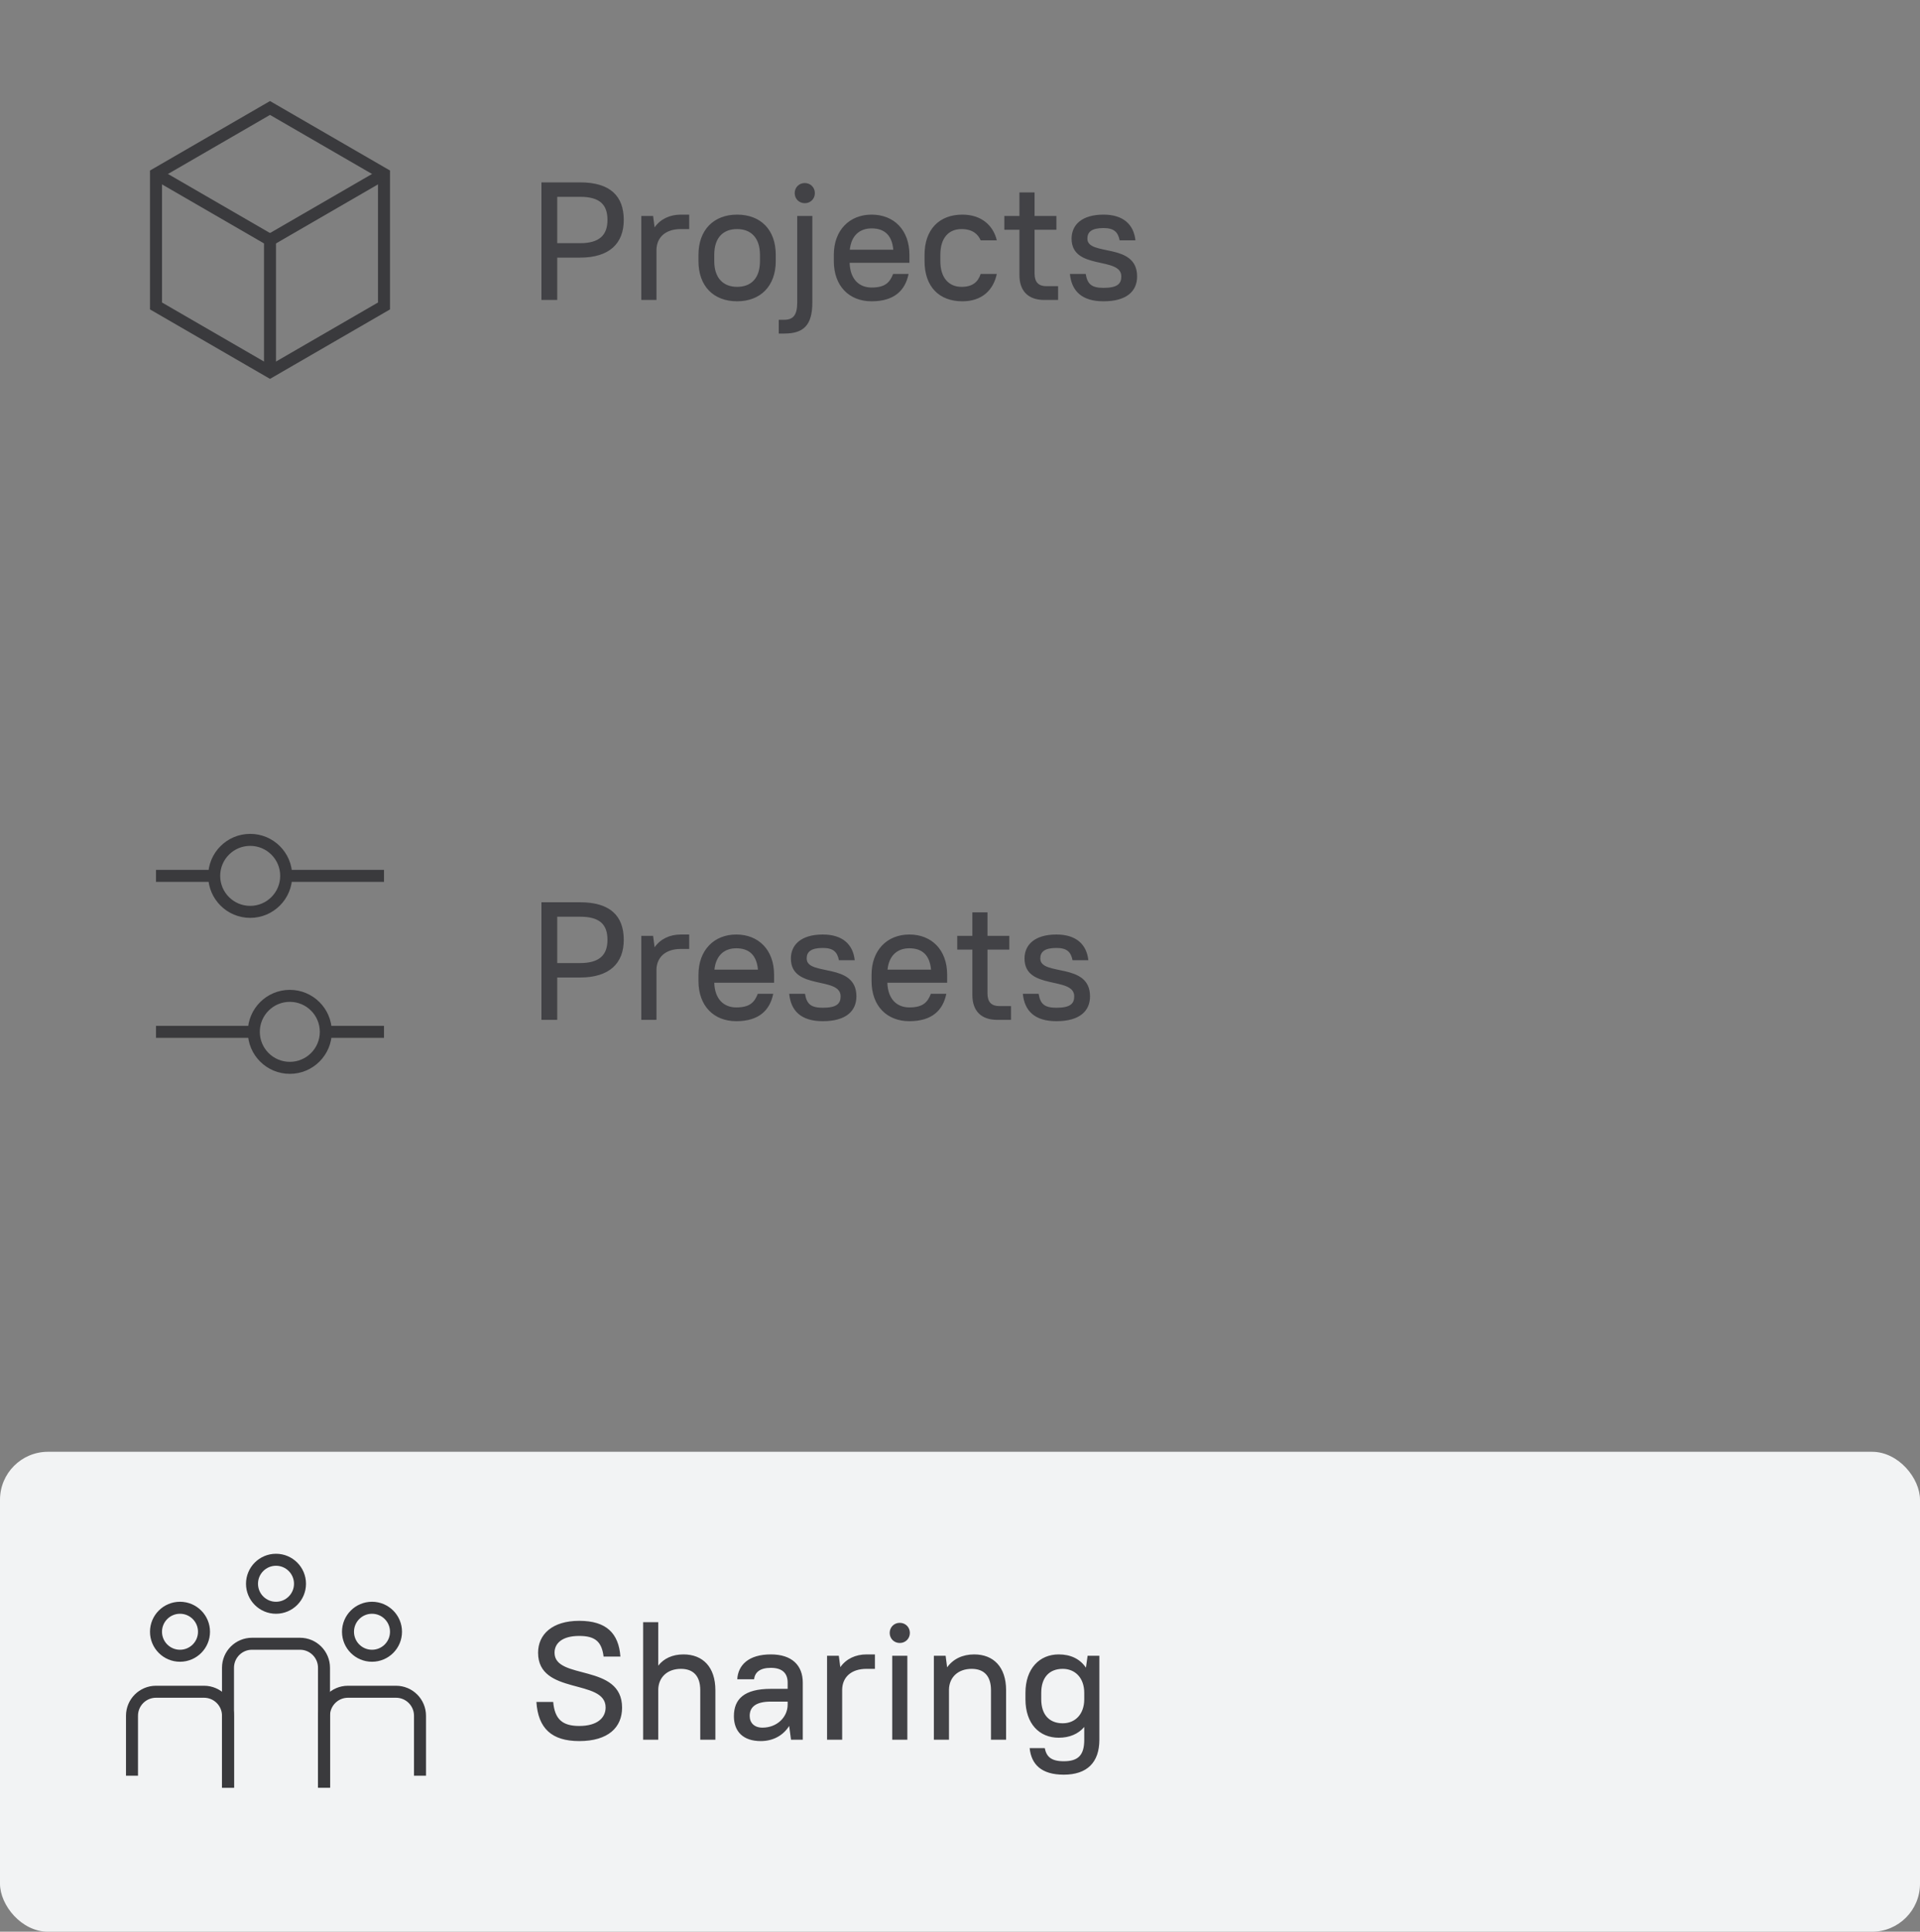 <svg width="160" height="161" viewBox="0 0 160 161" fill="none" xmlns="http://www.w3.org/2000/svg">
<rect x="0" y="0" width="160" height="161" fill="#808080" stroke="none"/>
<rect y="121" width="160" height="40" rx="4" fill="#F2F3F4"/>
<path d="M45.12 25H46.436V21.472H48.34C50.79 21.472 51.98 20.282 51.98 18.336C51.98 16.334 50.846 15.2 48.34 15.2H45.12V25ZM48.34 16.404C49.978 16.404 50.622 17.048 50.622 18.336C50.622 19.596 49.95 20.268 48.34 20.268H46.436V16.404H48.34ZM53.444 25H54.705V20.8C54.733 19.792 55.447 19.092 56.734 19.092H57.434V17.888H56.734C55.81 17.888 55.026 18.266 54.55 18.952L54.425 18H53.444V25ZM61.426 25.112C63.372 25.112 64.646 23.838 64.646 21.766V21.234C64.646 19.148 63.386 17.888 61.426 17.888C59.48 17.888 58.206 19.162 58.206 21.234V21.766C58.206 23.852 59.466 25.112 61.426 25.112ZM61.426 23.908C60.264 23.908 59.522 23.166 59.522 21.766V21.234C59.522 19.82 60.25 19.092 61.426 19.092C62.588 19.092 63.33 19.834 63.33 21.234V21.766C63.33 23.18 62.602 23.908 61.426 23.908ZM64.895 27.8H65.357C66.981 27.8 67.695 27.086 67.695 25.21V18H66.435V25.21C66.435 26.26 66.099 26.652 65.357 26.652H64.895V27.8ZM67.065 16.936C67.541 16.936 67.905 16.572 67.905 16.096C67.905 15.62 67.541 15.256 67.065 15.256C66.589 15.256 66.225 15.62 66.225 16.096C66.225 16.572 66.589 16.936 67.065 16.936ZM72.635 25.112C74.525 25.112 75.436 24.202 75.716 22.83H74.427C74.147 23.558 73.742 23.964 72.635 23.964C71.585 23.964 70.844 23.264 70.802 21.906H75.785V21.234C75.785 19.176 74.498 17.888 72.635 17.888C70.787 17.888 69.486 19.19 69.486 21.234V21.766C69.486 23.838 70.76 25.112 72.635 25.112ZM72.635 19.036C73.686 19.036 74.329 19.582 74.442 20.814H70.816C70.942 19.624 71.641 19.036 72.635 19.036ZM80.196 25.112C81.834 25.112 82.786 24.174 83.066 22.83H81.722C81.512 23.474 81.078 23.908 80.126 23.908C79.09 23.908 78.362 23.18 78.362 21.766V21.234C78.362 19.806 79.076 19.092 80.126 19.092C81.064 19.092 81.512 19.54 81.722 20.03H83.066C82.786 18.84 81.834 17.888 80.196 17.888C78.278 17.888 77.046 19.12 77.046 21.234V21.766C77.046 23.894 78.264 25.112 80.196 25.112ZM83.694 19.148H84.954V22.942C84.954 24.258 85.696 25 87.012 25H88.174V23.852H87.194C86.55 23.852 86.214 23.516 86.214 22.802V19.148H88.034V18H86.214V16.04H84.954V18H83.694V19.148ZM91.959 25.112C93.905 25.112 94.759 24.258 94.759 23.04C94.759 20.17 90.615 21.388 90.615 19.89C90.615 19.344 90.951 19.008 91.959 19.008C92.841 19.008 93.163 19.344 93.303 20.03H94.619C94.479 18.728 93.625 17.888 91.959 17.888C90.153 17.888 89.299 18.742 89.299 19.89C89.299 22.564 93.443 21.346 93.443 23.04C93.443 23.656 93.107 23.992 91.959 23.992C90.937 23.992 90.615 23.656 90.475 22.83H89.159C89.299 24.258 90.153 25.112 91.959 25.112ZM45.12 85H46.436V81.472H48.34C50.79 81.472 51.98 80.282 51.98 78.336C51.98 76.334 50.846 75.2 48.34 75.2H45.12V85ZM48.34 76.404C49.978 76.404 50.622 77.048 50.622 78.336C50.622 79.596 49.95 80.268 48.34 80.268H46.436V76.404H48.34ZM53.444 85H54.705V80.8C54.733 79.792 55.447 79.092 56.734 79.092H57.434V77.888H56.734C55.81 77.888 55.026 78.266 54.55 78.952L54.425 78H53.444V85ZM61.356 85.112C63.246 85.112 64.156 84.202 64.436 82.83H63.148C62.868 83.558 62.462 83.964 61.356 83.964C60.306 83.964 59.564 83.264 59.522 81.906H64.506V81.234C64.506 79.176 63.218 77.888 61.356 77.888C59.508 77.888 58.206 79.19 58.206 81.234V81.766C58.206 83.838 59.48 85.112 61.356 85.112ZM61.356 79.036C62.406 79.036 63.05 79.582 63.162 80.814H59.536C59.662 79.624 60.362 79.036 61.356 79.036ZM68.567 85.112C70.513 85.112 71.367 84.258 71.367 83.04C71.367 80.17 67.223 81.388 67.223 79.89C67.223 79.344 67.559 79.008 68.567 79.008C69.449 79.008 69.771 79.344 69.911 80.03H71.227C71.087 78.728 70.233 77.888 68.567 77.888C66.761 77.888 65.907 78.742 65.907 79.89C65.907 82.564 70.051 81.346 70.051 83.04C70.051 83.656 69.715 83.992 68.567 83.992C67.545 83.992 67.223 83.656 67.083 82.83H65.767C65.907 84.258 66.761 85.112 68.567 85.112ZM75.78 85.112C77.67 85.112 78.58 84.202 78.86 82.83H77.572C77.292 83.558 76.886 83.964 75.78 83.964C74.73 83.964 73.988 83.264 73.946 81.906H78.93V81.234C78.93 79.176 77.642 77.888 75.78 77.888C73.932 77.888 72.63 79.19 72.63 81.234V81.766C72.63 83.838 73.904 85.112 75.78 85.112ZM75.78 79.036C76.83 79.036 77.474 79.582 77.586 80.814H73.96C74.086 79.624 74.786 79.036 75.78 79.036ZM79.77 79.148H81.031V82.942C81.031 84.258 81.772 85 83.088 85H84.251V83.852H83.27C82.626 83.852 82.29 83.516 82.29 82.802V79.148H84.111V78H82.29V76.04H81.031V78H79.77V79.148ZM88.035 85.112C89.981 85.112 90.835 84.258 90.835 83.04C90.835 80.17 86.692 81.388 86.692 79.89C86.692 79.344 87.028 79.008 88.035 79.008C88.918 79.008 89.24 79.344 89.379 80.03H90.695C90.555 78.728 89.701 77.888 88.035 77.888C86.23 77.888 85.376 78.742 85.376 79.89C85.376 82.564 89.519 81.346 89.519 83.04C89.519 83.656 89.183 83.992 88.035 83.992C87.013 83.992 86.692 83.656 86.552 82.83H85.236C85.376 84.258 86.23 85.112 88.035 85.112ZM48.27 145.112C50.692 145.112 51.84 143.964 51.84 142.326C51.84 138.602 46.212 140.058 46.212 137.748C46.212 136.964 46.842 136.348 48.27 136.348C49.642 136.348 50.146 136.866 50.3 138.07H51.7C51.56 136.124 50.524 135.088 48.27 135.088C46.002 135.088 44.84 136.236 44.84 137.748C44.84 141.318 50.468 139.876 50.468 142.312C50.468 143.166 49.782 143.852 48.27 143.852C46.856 143.852 46.226 143.278 46.1 141.85H44.7C44.84 144.048 45.974 145.112 48.27 145.112ZM53.595 145H54.855V140.8C54.883 139.792 55.611 139.092 56.745 139.092C57.767 139.092 58.355 139.68 58.355 140.87V145H59.615V140.87C59.615 138.938 58.565 137.888 56.955 137.888C56.045 137.888 55.317 138.224 54.855 138.826V135.2H53.595V145ZM63.398 145.112C64.42 145.112 65.26 144.65 65.764 143.852L65.918 145H66.898V140.24C66.898 138.798 65.988 137.888 64.238 137.888C62.39 137.888 61.508 138.77 61.438 139.96H62.838C62.908 139.4 63.3 139.008 64.238 139.008C65.19 139.008 65.638 139.456 65.638 140.24V140.758H64.238C62.012 140.758 61.158 141.612 61.158 143.04C61.158 144.328 61.942 145.112 63.398 145.112ZM63.538 143.992C62.866 143.992 62.474 143.6 62.474 143.012C62.474 142.298 62.95 141.822 64.238 141.822H65.638V142.074C65.638 143.11 64.756 143.992 63.538 143.992ZM68.921 145H70.181V140.8C70.209 139.792 70.923 139.092 72.211 139.092H72.911V137.888H72.211C71.287 137.888 70.503 138.266 70.027 138.952L69.901 138H68.921V145ZM74.352 145H75.612V138H74.352V145ZM74.981 136.936C75.457 136.936 75.822 136.572 75.822 136.096C75.822 135.62 75.457 135.256 74.981 135.256C74.505 135.256 74.141 135.62 74.141 136.096C74.141 136.572 74.505 136.936 74.981 136.936ZM77.822 145H79.082V140.8C79.109 139.792 79.838 139.092 80.972 139.092C81.993 139.092 82.582 139.68 82.582 140.87V145H83.841V140.87C83.841 138.938 82.791 137.888 81.181 137.888C80.201 137.888 79.418 138.28 78.927 138.966L78.802 138H77.822V145ZM88.226 144.832C89.122 144.832 89.85 144.524 90.354 143.936V145C90.354 146.288 89.85 146.792 88.646 146.792C87.582 146.792 87.204 146.4 87.064 145.7H85.804C85.944 147.058 86.784 147.912 88.646 147.912C90.592 147.912 91.614 146.89 91.614 145V138H90.634L90.494 138.994C90.004 138.266 89.22 137.888 88.226 137.888C86.63 137.888 85.454 139.064 85.454 141.094V141.626C85.454 143.67 86.616 144.832 88.226 144.832ZM88.562 143.628C87.47 143.628 86.77 142.942 86.77 141.626V141.094C86.77 139.792 87.456 139.092 88.562 139.092C89.598 139.092 90.354 139.848 90.354 141.094V141.626C90.354 142.872 89.598 143.628 88.562 143.628Z" fill="#424246"/>
<path d="M13 14.5V25.5L22.5 31L32 25.5V14.5L22.5 9L13 14.5Z" stroke="#3A3A3D" stroke-miterlimit="10"/>
<path d="M22.5 31V20L13 14.5" stroke="#3A3A3D" stroke-miterlimit="10"/>
<path d="M22.5 20L32 14.5" stroke="#3A3A3D" stroke-miterlimit="10"/>
<path d="M13 73H17.961" stroke="#3A3A3D" stroke-miterlimit="10"/>
<path d="M23.395 73H32" stroke="#3A3A3D" stroke-miterlimit="10"/>
<path d="M23.849 73C23.849 74.657 22.506 76 20.849 76C19.191 76 17.849 74.657 17.849 73C17.849 71.343 19.191 70 20.849 70C22.506 70 23.849 71.343 23.849 73Z" stroke="#3A3A3D" stroke-miterlimit="10"/>
<path d="M32 86H27.039" stroke="#3A3A3D" stroke-miterlimit="10"/>
<path d="M21.605 86H13" stroke="#3A3A3D" stroke-miterlimit="10"/>
<path d="M21.151 86C21.151 87.657 22.494 89 24.151 89C25.809 89 27.151 87.657 27.151 86C27.151 84.343 25.809 83 24.151 83C22.494 83 21.151 84.343 21.151 86Z" stroke="#3A3A3D" stroke-miterlimit="10"/>
<circle cx="23" cy="132" r="2" stroke="#3A3A3D"/>
<circle cx="31" cy="136" r="2" stroke="#3A3A3D"/>
<circle cx="15" cy="136" r="2" stroke="#3A3A3D"/>
<path d="M35 147.996V143C35 141.895 34.105 141 33 141H29C27.895 141 27 141.895 27 143V149" stroke="#3A3A3D"/>
<path d="M11 147.996V143C11 141.895 11.895 141 13 141H17C18.105 141 19 141.895 19 143V149" stroke="#3A3A3D"/>
<path d="M27 148.996V139C27 137.895 26.105 137 25 137H21C19.895 137 19 137.895 19 139V149" stroke="#3A3A3D"/>
</svg>

